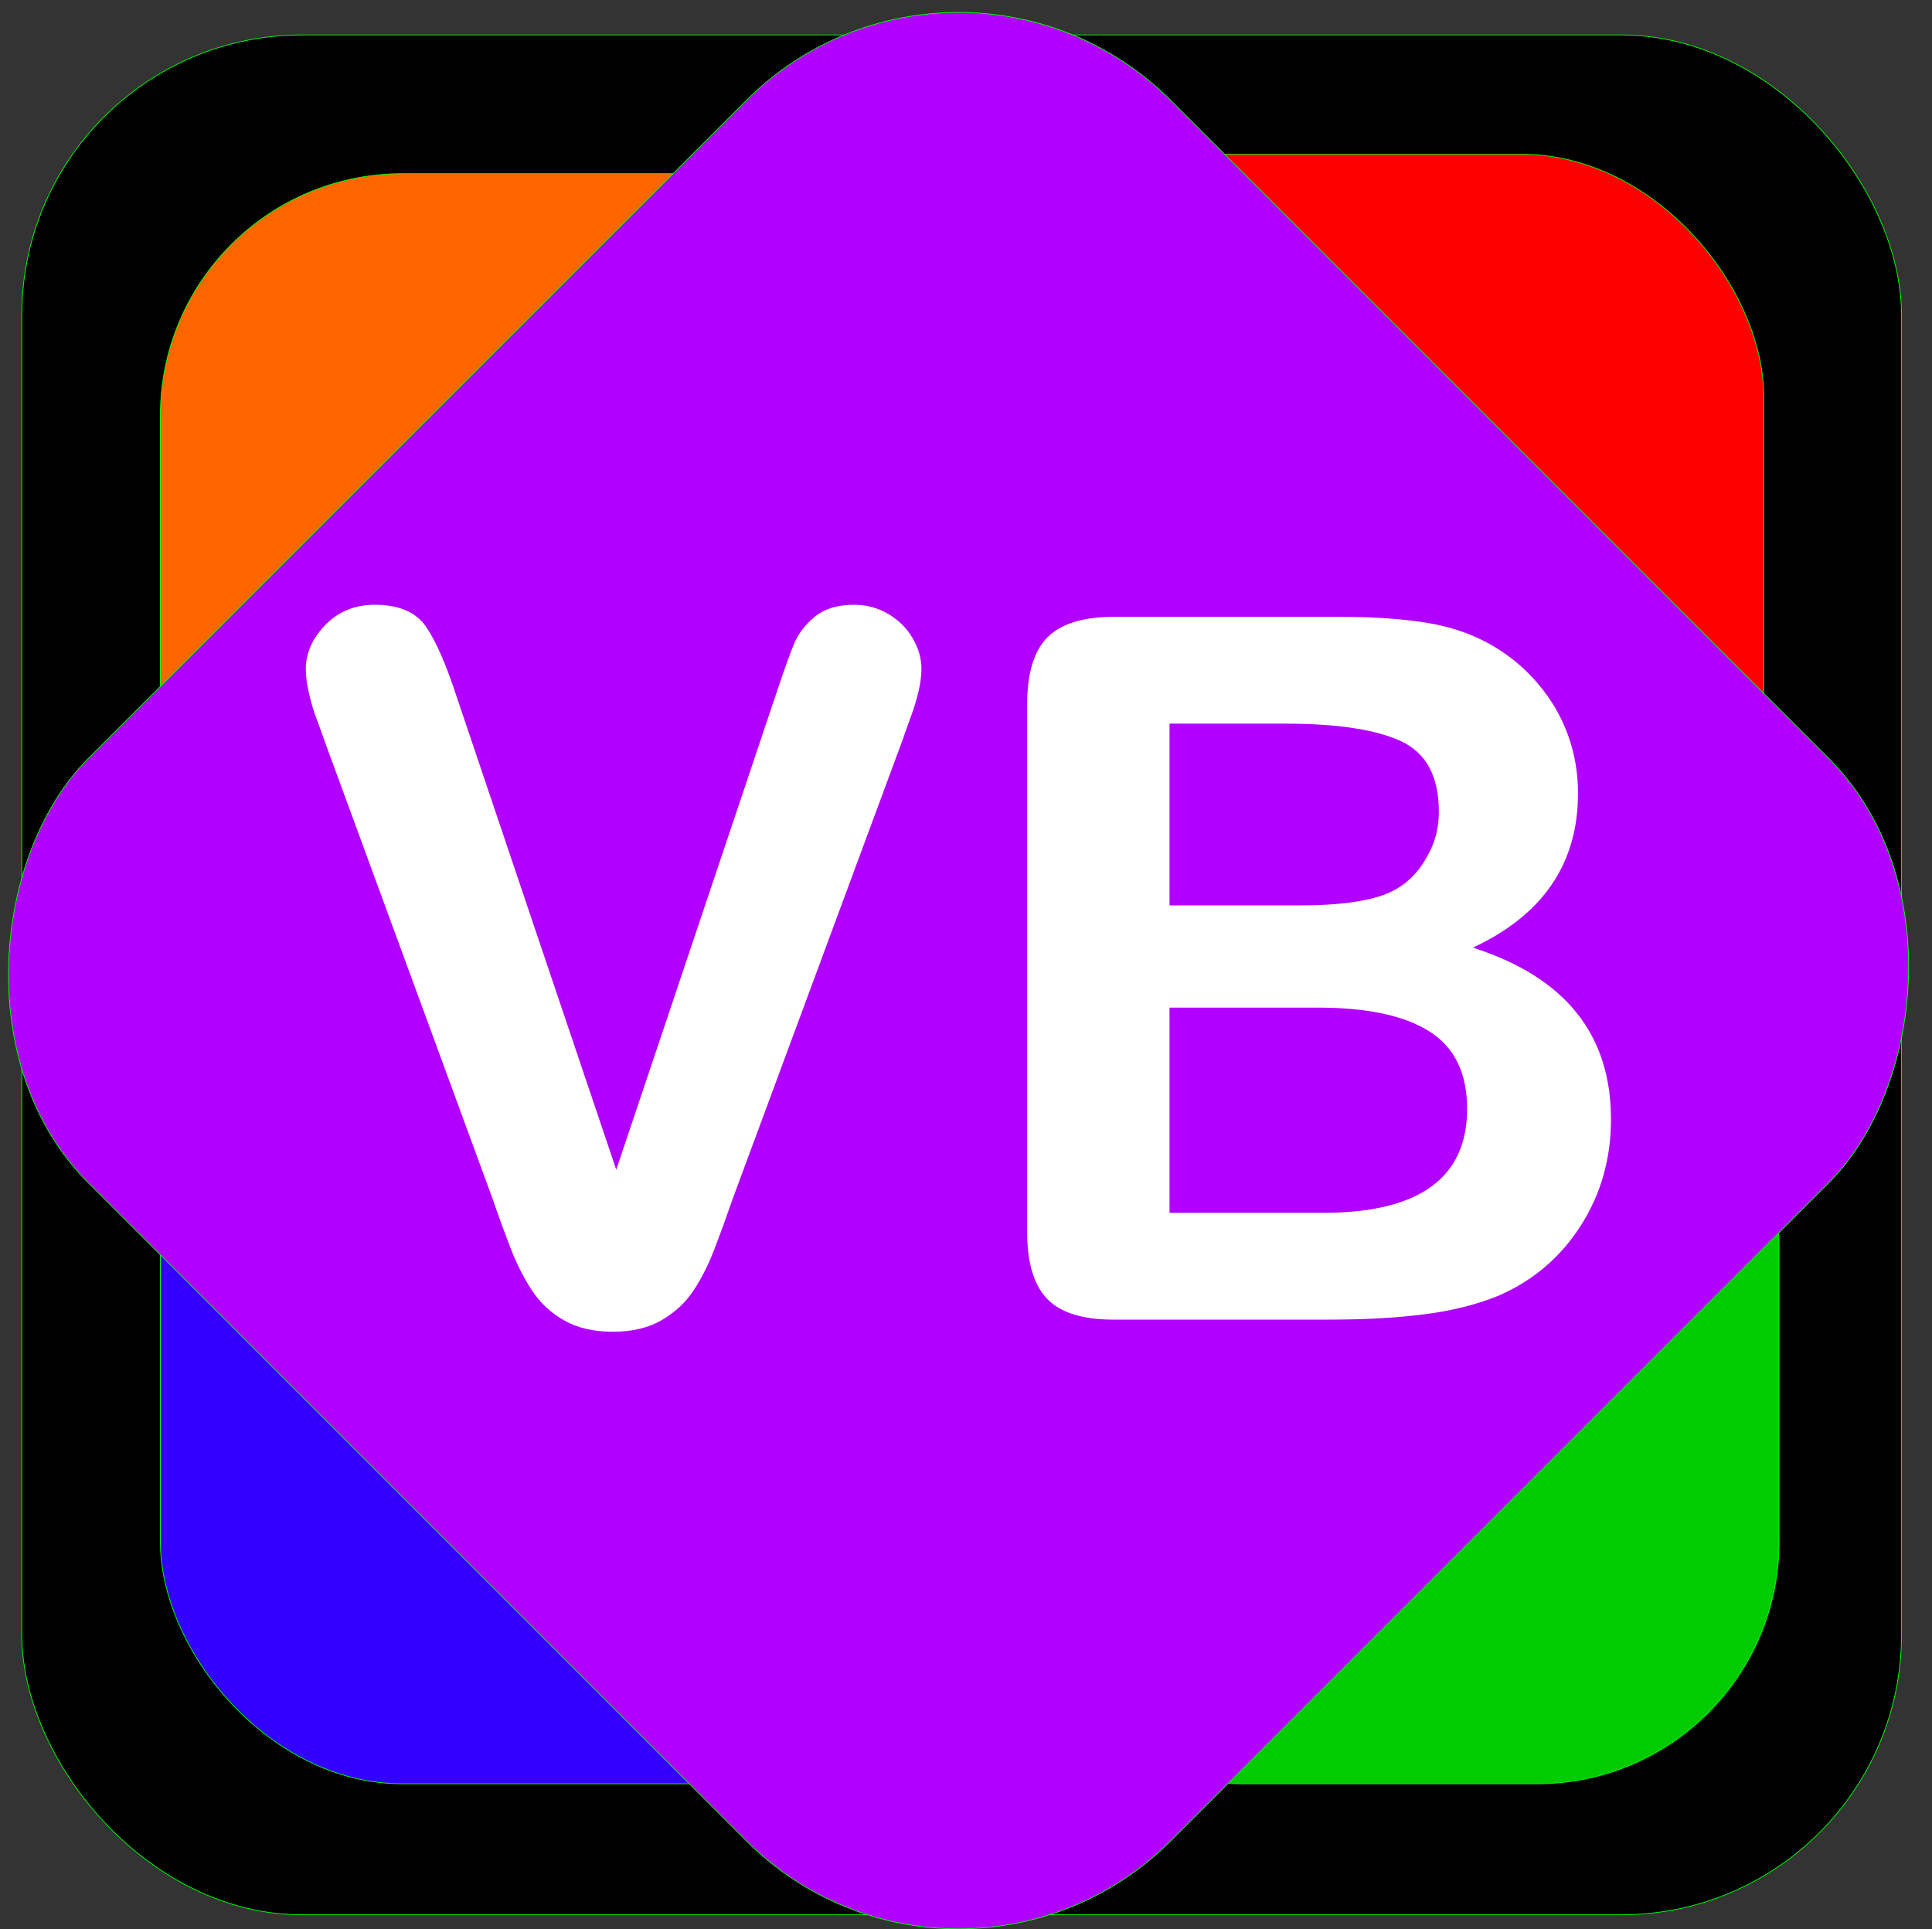 <?xml version="1.0" encoding="UTF-8"?><svg xmlns="http://www.w3.org/2000/svg" viewBox="0 0 2551.36 2547.56"><rect x="0" y="0" width="2551.36" height="2547.56" fill="#333333" stroke="none"/><g id="a"><rect x="28.76" y="46.14" width="2482.36" height="2482.36" rx="370.12" ry="370.12" style="stroke:#00ff04; stroke-miterlimit:10;"/></g><g id="b"><rect x="211.76" y="229.32" width="1029.21" height="1029.21" rx="319.77" ry="319.77" style="fill:#f60; stroke:#00ff04; stroke-miterlimit:10;"/></g><g id="c"><rect x="1299.91" y="203.71" width="1029.21" height="1029.21" rx="319.77" ry="319.77" style="fill:red; stroke:#00ff04; stroke-miterlimit:10;"/></g><g id="d"><rect x="1320.21" y="1326.32" width="1029.21" height="1029.21" rx="319.77" ry="319.77" style="fill:#0c0; stroke:#00ff04; stroke-miterlimit:10;"/></g><g id="e"><rect x="211.76" y="1326.32" width="1029.21" height="1029.21" rx="319.77" ry="319.77" style="fill:#30f; stroke:#00ff04; stroke-miterlimit:10;"/></g><g id="f"><rect x="255.13" y="271.01" width="2021.41" height="2021.41" rx="395.98" ry="395.98" transform="translate(1277.07 -519.67) rotate(45)" style="fill:#b200ff; stroke:#00ff04; stroke-miterlimit:10;"/></g><g id="g"><g><path d="M603.75,922.08l210.06,622.52,210.67-626.94c10.97-32.94,19.19-55.84,24.67-68.72s14.56-24.48,27.22-34.83,29.94-15.52,51.88-15.52c16.03,0,30.89,4.02,44.61,12.03,13.7,8.03,24.45,18.69,32.27,31.98,7.8,13.3,11.7,26.7,11.7,40.2,0,9.3-1.27,19.33-3.8,30.09s-5.7,21.31-9.5,31.66-7.59,21-11.38,31.97l-224.61,606.66c-8.02,23.22-16.03,45.28-24.05,66.17-8.02,20.91-17.3,39.27-27.83,55.09-10.55,15.84-24.58,28.83-42.08,38.95-17.5,10.11-38.91,15.19-64.22,15.19s-46.72-4.97-64.22-14.88c-17.5-9.92-31.64-23.02-42.39-39.27s-20.14-34.72-28.16-55.41-16.03-42.64-24.03-65.86l-220.81-601.59c-3.8-10.97-7.7-21.72-11.7-32.28-4.02-10.56-7.39-21.95-10.12-34.2-2.75-12.23-4.11-22.58-4.11-31.03,0-21.53,8.64-41.16,25.94-58.89,17.28-17.72,39.02-26.59,65.17-26.59,32.05,0,54.72,9.83,68,29.45s26.89,50.97,40.81,94.03Z" style="fill:#fff;"/><path d="M1754.25,1742.59h-283.78c-40.97,0-70.2-9.17-87.73-27.53s-26.28-47.58-26.28-87.67V929.8c0-40.92,8.97-70.36,26.92-88.3,17.94-17.94,46.97-26.91,87.09-26.91h300.89c44.34,0,82.77,2.75,115.28,8.22,32.52,5.48,61.66,16.02,87.42,31.61,21.88,13.09,41.23,29.66,58.06,49.7s29.66,42.2,38.5,66.47c8.84,24.28,13.27,49.92,13.27,76.92,0,92.86-46.3,160.81-138.86,203.86,121.61,38.83,182.42,114.38,182.42,226.64,0,51.91-13.27,98.66-39.77,140.22-26.52,41.58-62.28,72.28-107.31,92.11-28.3,11.81-60.81,20.14-97.55,24.98-36.75,4.84-79.61,7.27-128.58,7.27Zm-209.8-787v240h172.41c46.91,0,83.14-4.42,108.7-13.3,25.56-8.86,45.11-25.75,58.64-50.66,10.61-17.72,15.92-37.56,15.92-59.53,0-46.84-16.7-77.98-50.09-93.39s-84.31-23.12-152.78-23.12h-152.8Zm195.86,375h-195.86v271h202.2c127.19,0,190.8-45.8,190.8-137.41,0-46.84-16.48-80.83-49.45-101.94-32.97-21.09-82.19-31.66-147.69-31.66Z" style="fill:#fff;"/></g></g></svg>